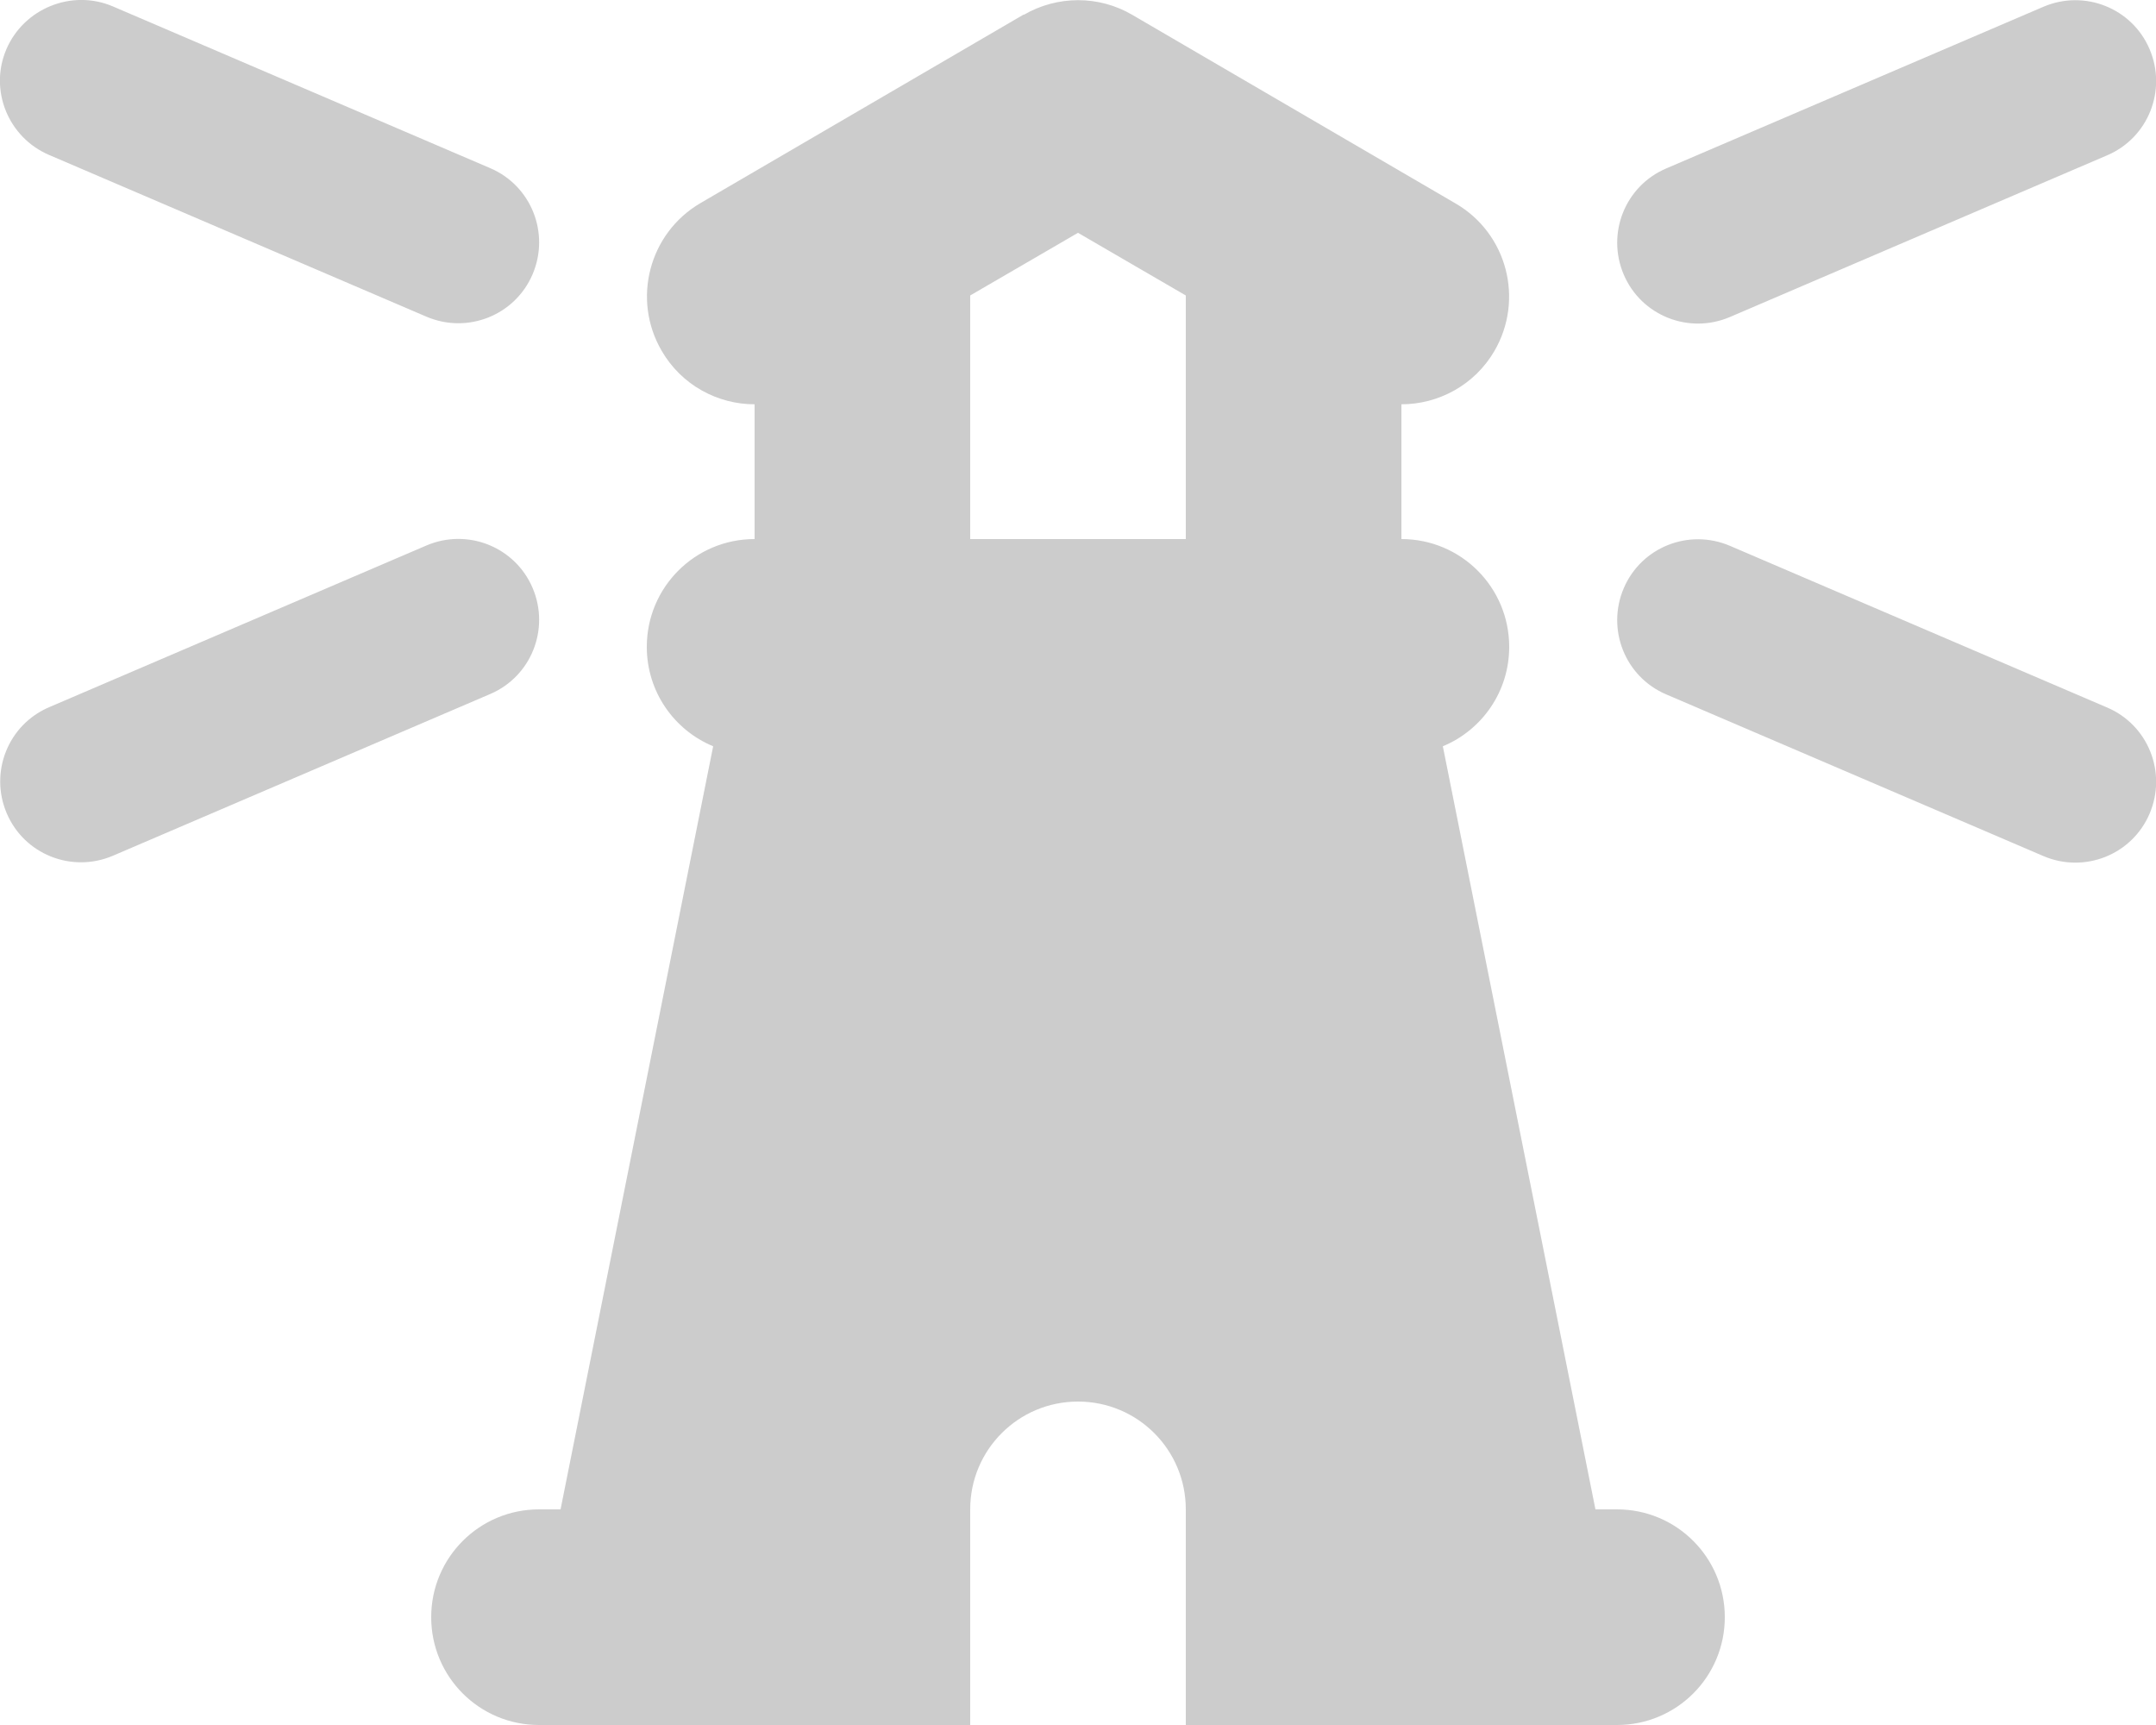<svg xmlns="http://www.w3.org/2000/svg" viewBox="0 0 640 512">
    <path fill="#ccc" d="M33.5 1.9l112 48c12.2 5.2 17.8 19.3 12.6 31.5s-19.3 17.8-31.5 12.6l-112-48C2.4 40.8-3.3 26.7 1.9 14.6S21.3-3.3 33.5 1.9zm112 204.1l-112 48c-12.2 5.2-26.3-.4-31.5-12.6s.4-26.3 12.6-31.5l112-48c12.2-5.2 26.3 .4 31.5 12.6s-.4 26.3-12.6 31.5zM303.9 4.4c10-5.8 22.3-5.8 32.2 0l96 56c15.3 8.9 20.4 28.5 11.5 43.8C437.7 114.3 427 120 416 120v40c17.7 0 32 14.3 32 32c0 13.3-8.1 24.7-19.7 29.5L473.6 448H480c17.7 0 32 14.3 32 32s-14.3 32-32 32H450.9 352V448c0-17.7-14.3-32-32-32s-32 14.3-32 32v64H189.1 160c-17.7 0-32-14.3-32-32s14.3-32 32-32h6.4l45.3-226.5C200.1 216.7 192 205.3 192 192c0-17.7 14.3-32 32-32h0V120c-11 0-21.7-5.7-27.6-15.9c-8.9-15.3-3.7-34.9 11.5-43.8l96-56zM352 87.7L320 69.1 288 87.7V160h64V87.7zM638.1 14.6c5.2 12.2-.4 26.3-12.6 31.5l-112 48c-12.2 5.2-26.3-.4-31.5-12.6s.4-26.3 12.6-31.5l112-48c12.2-5.2 26.3 .4 31.5 12.6zm-156.1 160c5.2-12.2 19.3-17.8 31.5-12.6l112 48c12.2 5.2 17.8 19.3 12.6 31.5s-19.3 17.8-31.5 12.6l-112-48c-12.2-5.2-17.8-19.3-12.6-31.5z"/>
</svg>
